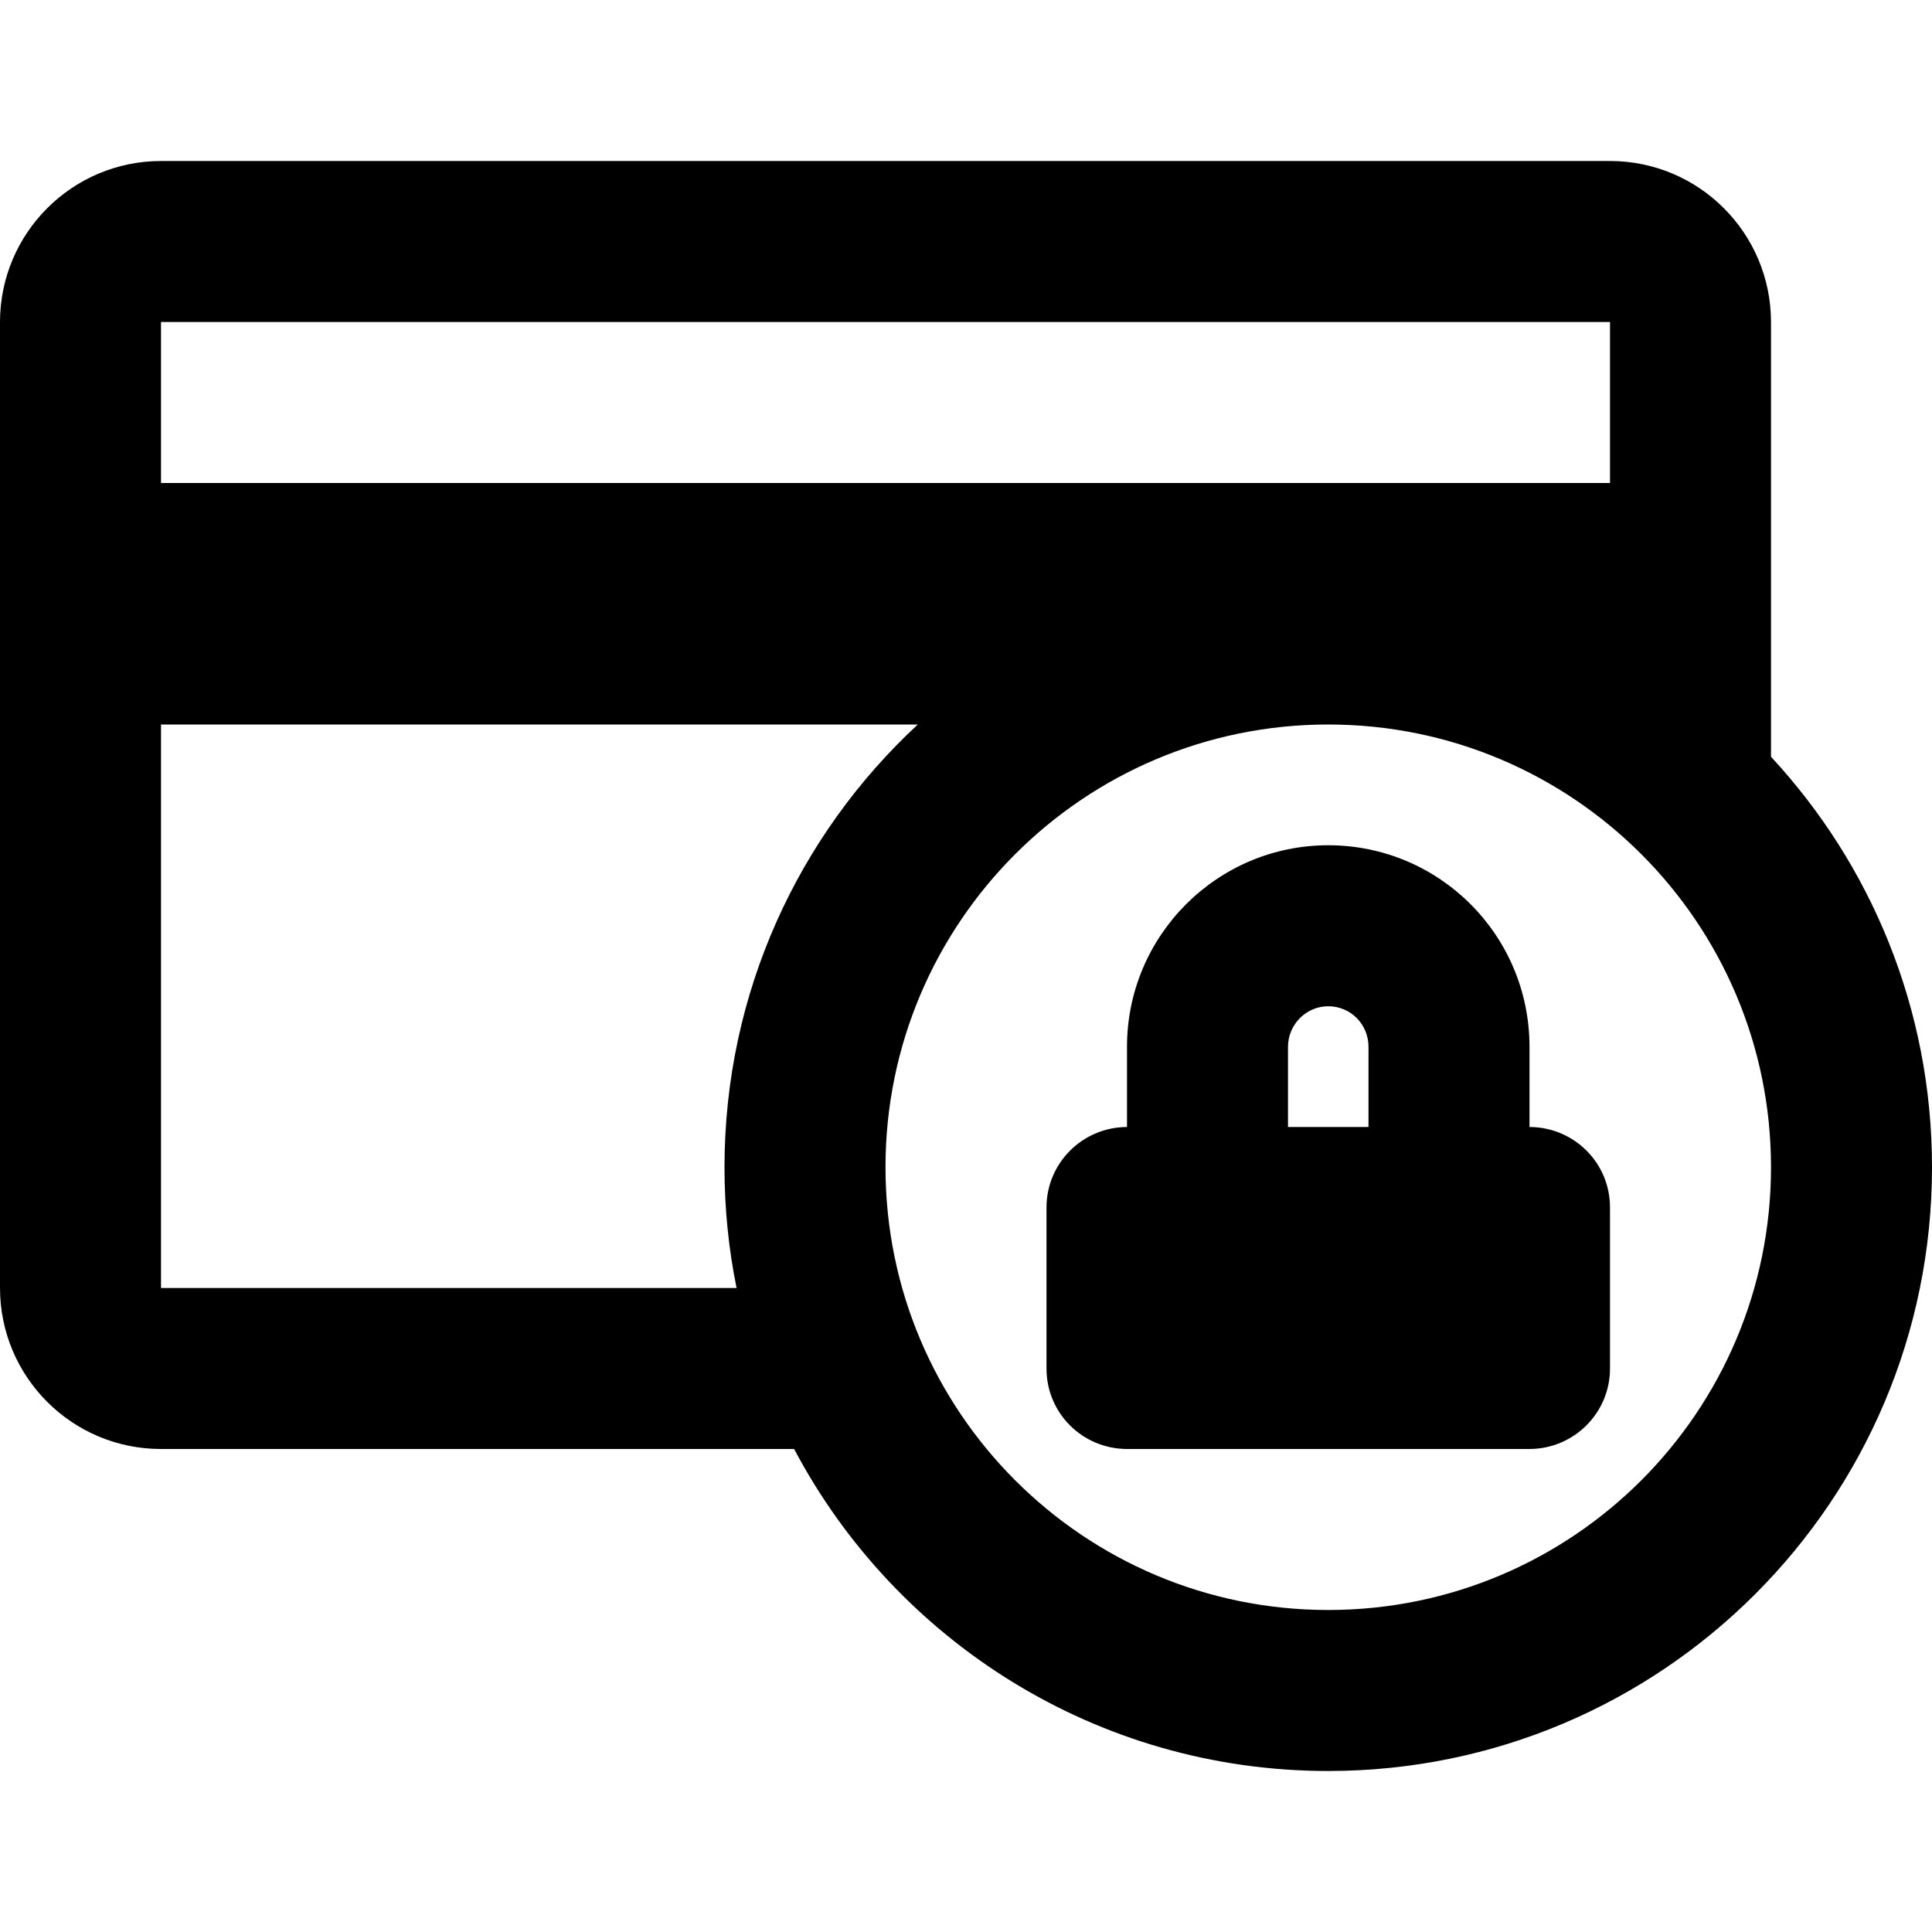 <?xml version="1.0" encoding="UTF-8"?>
<svg width="48px" height="48px" viewBox="0 0 48 48" version="1.1" xmlns="http://www.w3.org/2000/svg" xmlns:xlink="http://www.w3.org/1999/xlink">
    <!-- Generator: Sketch 49.3 (51167) - http://www.bohemiancoding.com/sketch -->
    <title>theicons.co/svg/finance-16</title>
    <desc>Created with Sketch.</desc>
    <defs></defs>
    <g id="The-Icons" stroke="none" stroke-width="1" fill="none" fill-rule="evenodd">
        <g id="v-1.5" transform="translate(-1632, -1824)" fill="#000000">
            <g id="Finance-&amp;-Commerce" transform="translate(96, 1824)">
                <g id="Lock-Card" transform="translate(1536, 0)">
                    <path d="M28,26.008 C28,23.242 30.244,21 33,21 C35.761,21 38,23.235 38,26.008 L38,28 C39.105,28.003 40,28.889 40,29.998 L40,34.002 C40,35.105 39.103,36 37.994,36 L28.006,36 C26.898,36 26,35.113 26,34.002 L26,29.998 C26,28.897 26.894,28.003 28,28 L28,26.008 Z M32,28 L34,28 L34,26.008 C34,25.446 33.554,25 33,25 C32.452,25 32,25.452 32,26.008 L32,28 Z M18,29 C18,24.654 19.848,20.739 22.802,18 L4,18 L4,32 L18.3,32 C18.103,31.031 18,30.027 18,29 Z M48,29 C48,37.284 41.284,44 33,44 C27.244,44 22.245,40.758 19.73,36 L4.002,36 C1.792,36 0,34.211 0,31.996 L0,8.004 C0,5.793 1.793,4 4.002,4 L39.998,4 C42.208,4 44,5.789 44,8.004 L44,18.802 C46.482,21.478 48,25.062 48,29 Z M40,8 L4,8 L4,12 L40,12 L40,8 Z M33,40 C39.075,40 44,35.075 44,29 C44,22.925 39.075,18 33,18 C26.925,18 22,22.925 22,29 C22,35.075 26.925,40 33,40 Z" id="Combined-Shape"></path>
                </g>
            </g>
        </g>
    </g>
</svg>